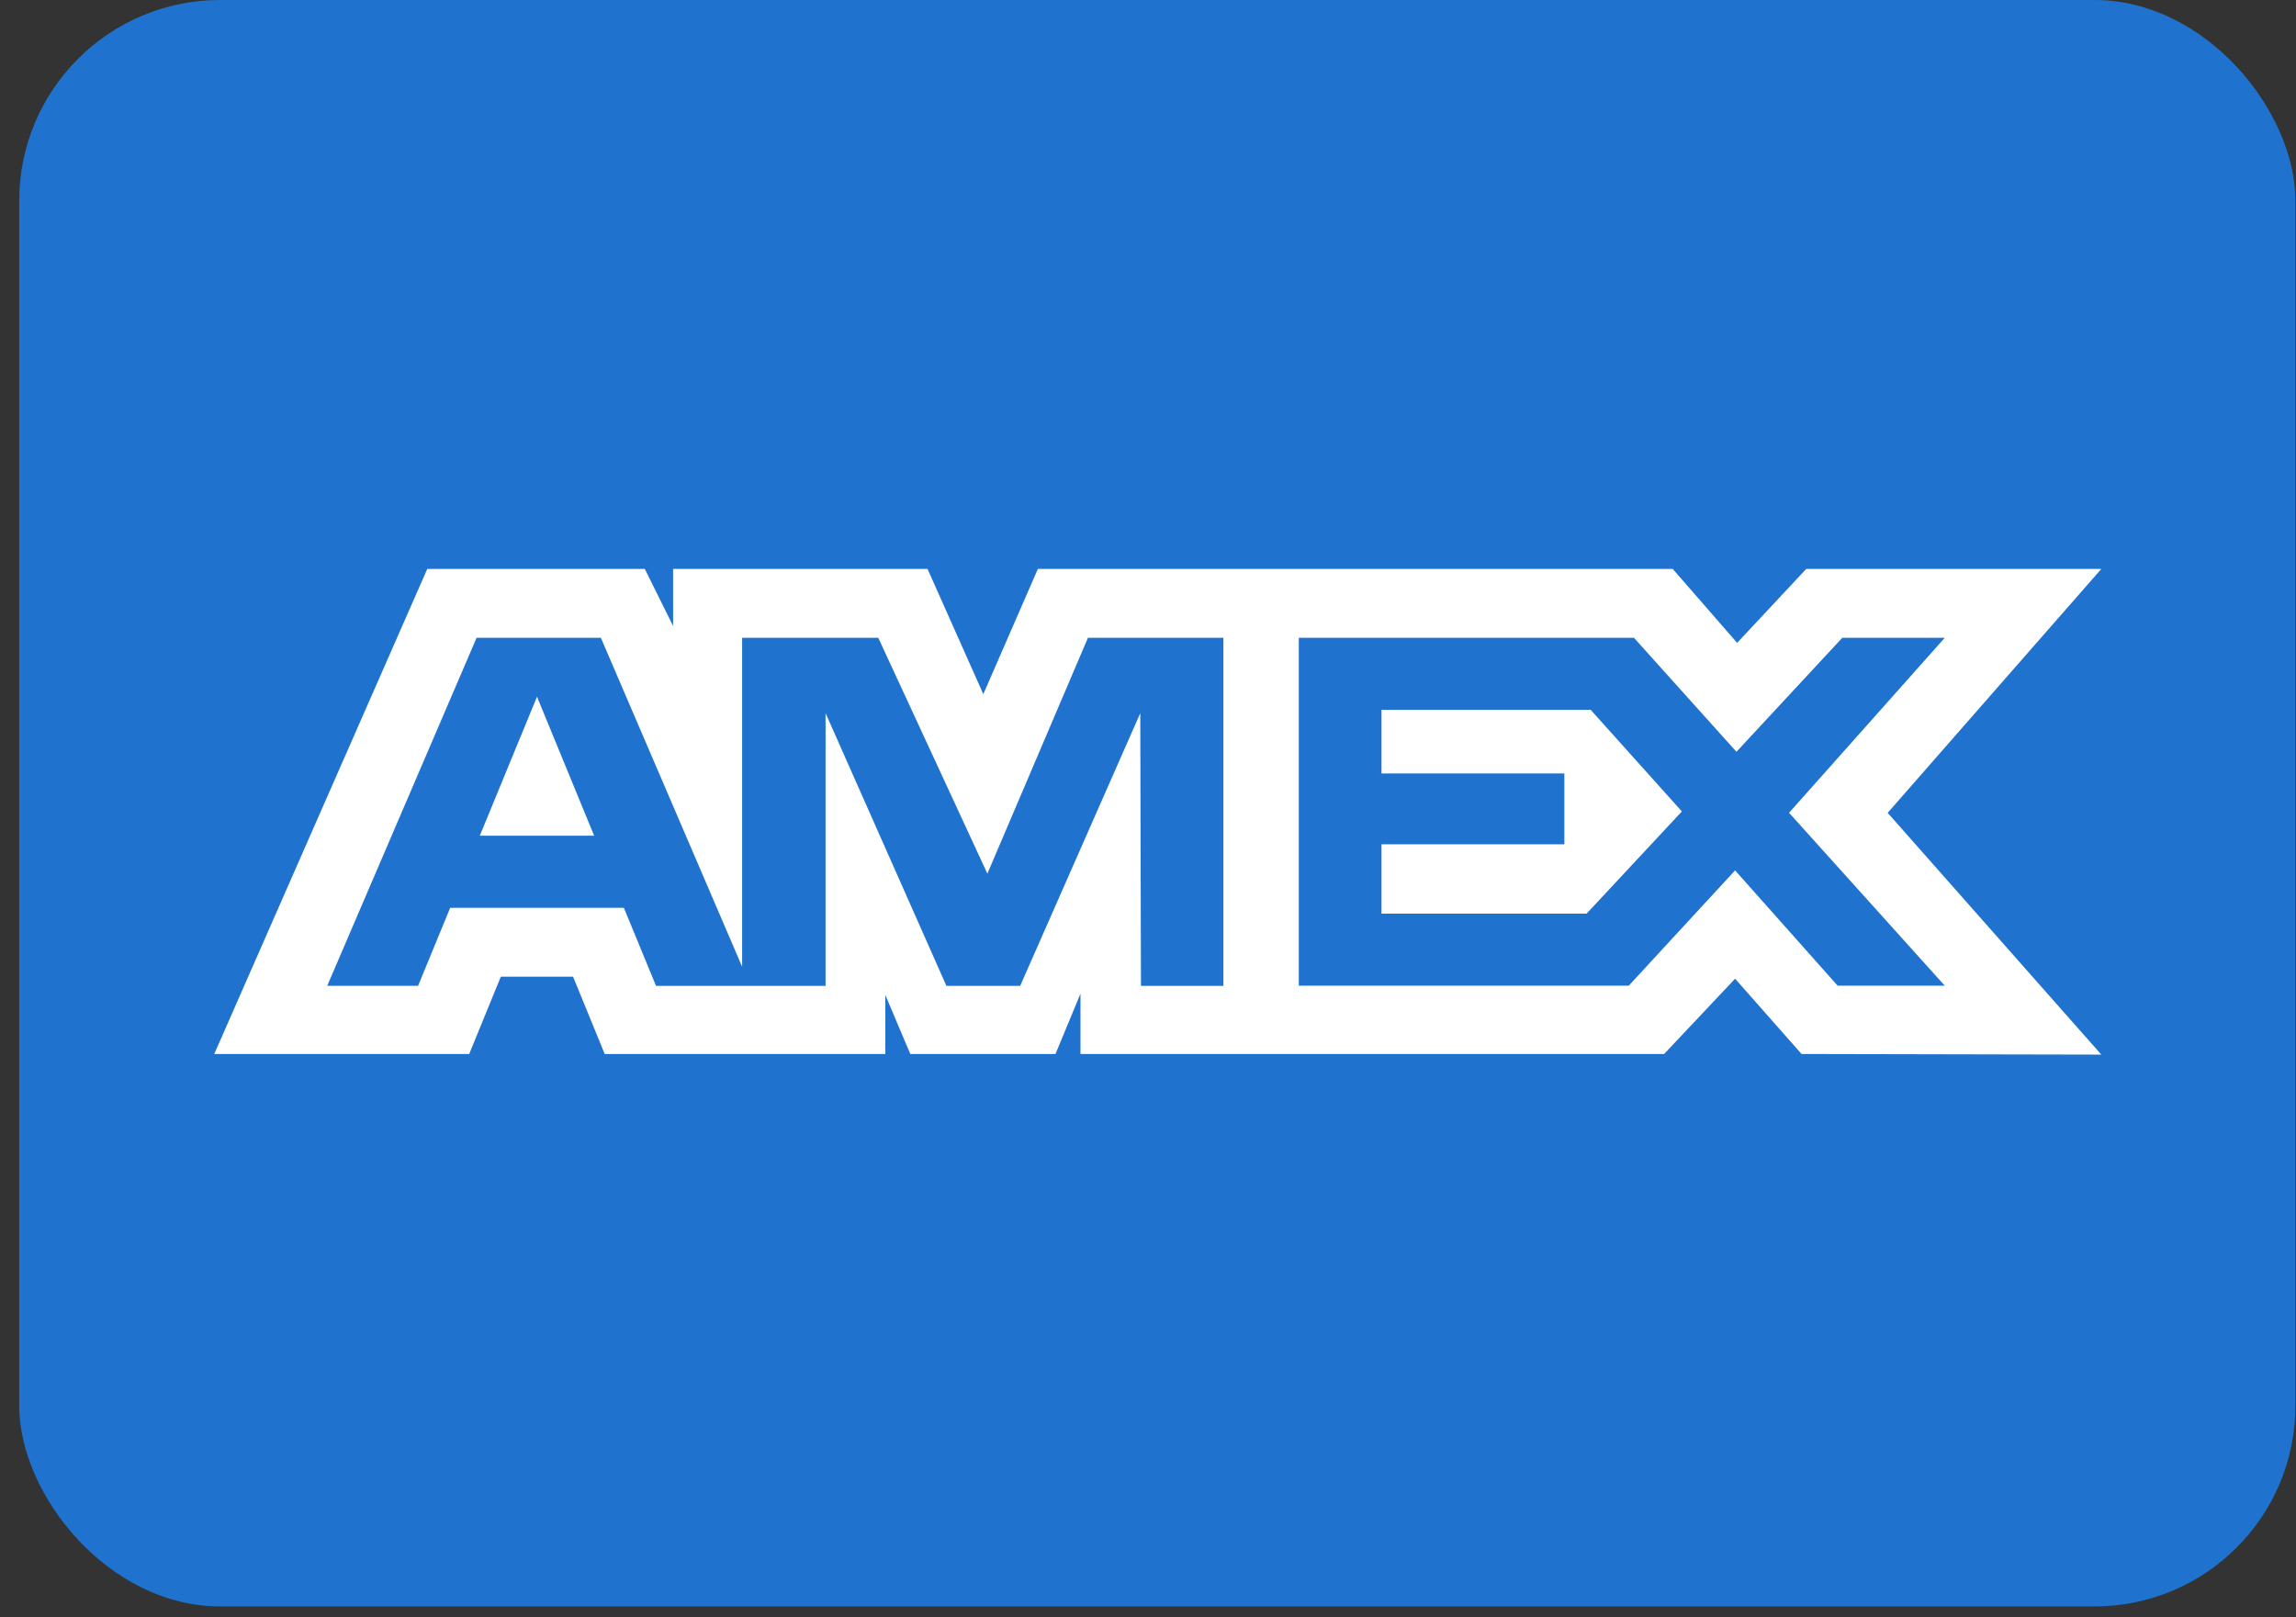 <svg width="44" height="31" viewBox="0 0 44 31" fill="none" xmlns="http://www.w3.org/2000/svg">
<rect x="0" y="0" width="44" height="31" fill="#333333" stroke="none"/>
<rect x="0.368" width="43.621" height="30.791" rx="3.849" fill="#1F72CD"/>
<path fill-rule="evenodd" clip-rule="evenodd" d="M8.188 10.905L4.106 20.202H8.992L9.598 18.72H10.982L11.588 20.202H16.966V19.071L17.445 20.202H20.227L20.706 19.047V20.202H31.891L33.251 18.759L34.524 20.202L40.269 20.214L36.175 15.58L40.269 10.905H34.614L33.29 12.322L32.056 10.905H19.889L18.844 13.305L17.775 10.905H12.899V11.998L12.357 10.905H8.188ZM9.133 12.225H11.515L14.222 18.53V12.225H16.831L18.922 16.746L20.849 12.225H23.445V18.897H21.865L21.852 13.669L19.55 18.897H18.137L15.821 13.669V18.897H12.572L11.956 17.401H8.627L8.012 18.895H6.271L9.133 12.225ZM31.313 12.225H24.89V18.893H31.213L33.251 16.683L35.216 18.893H37.269L34.285 15.579L37.269 12.225H35.305L33.277 14.41L31.313 12.225ZM10.291 13.354L9.195 16.018H11.386L10.291 13.354ZM26.475 14.825V13.607V13.605H30.483L32.231 15.553L30.405 17.512H26.475V16.182H29.979V14.825H26.475Z" fill="white"/>
</svg>
